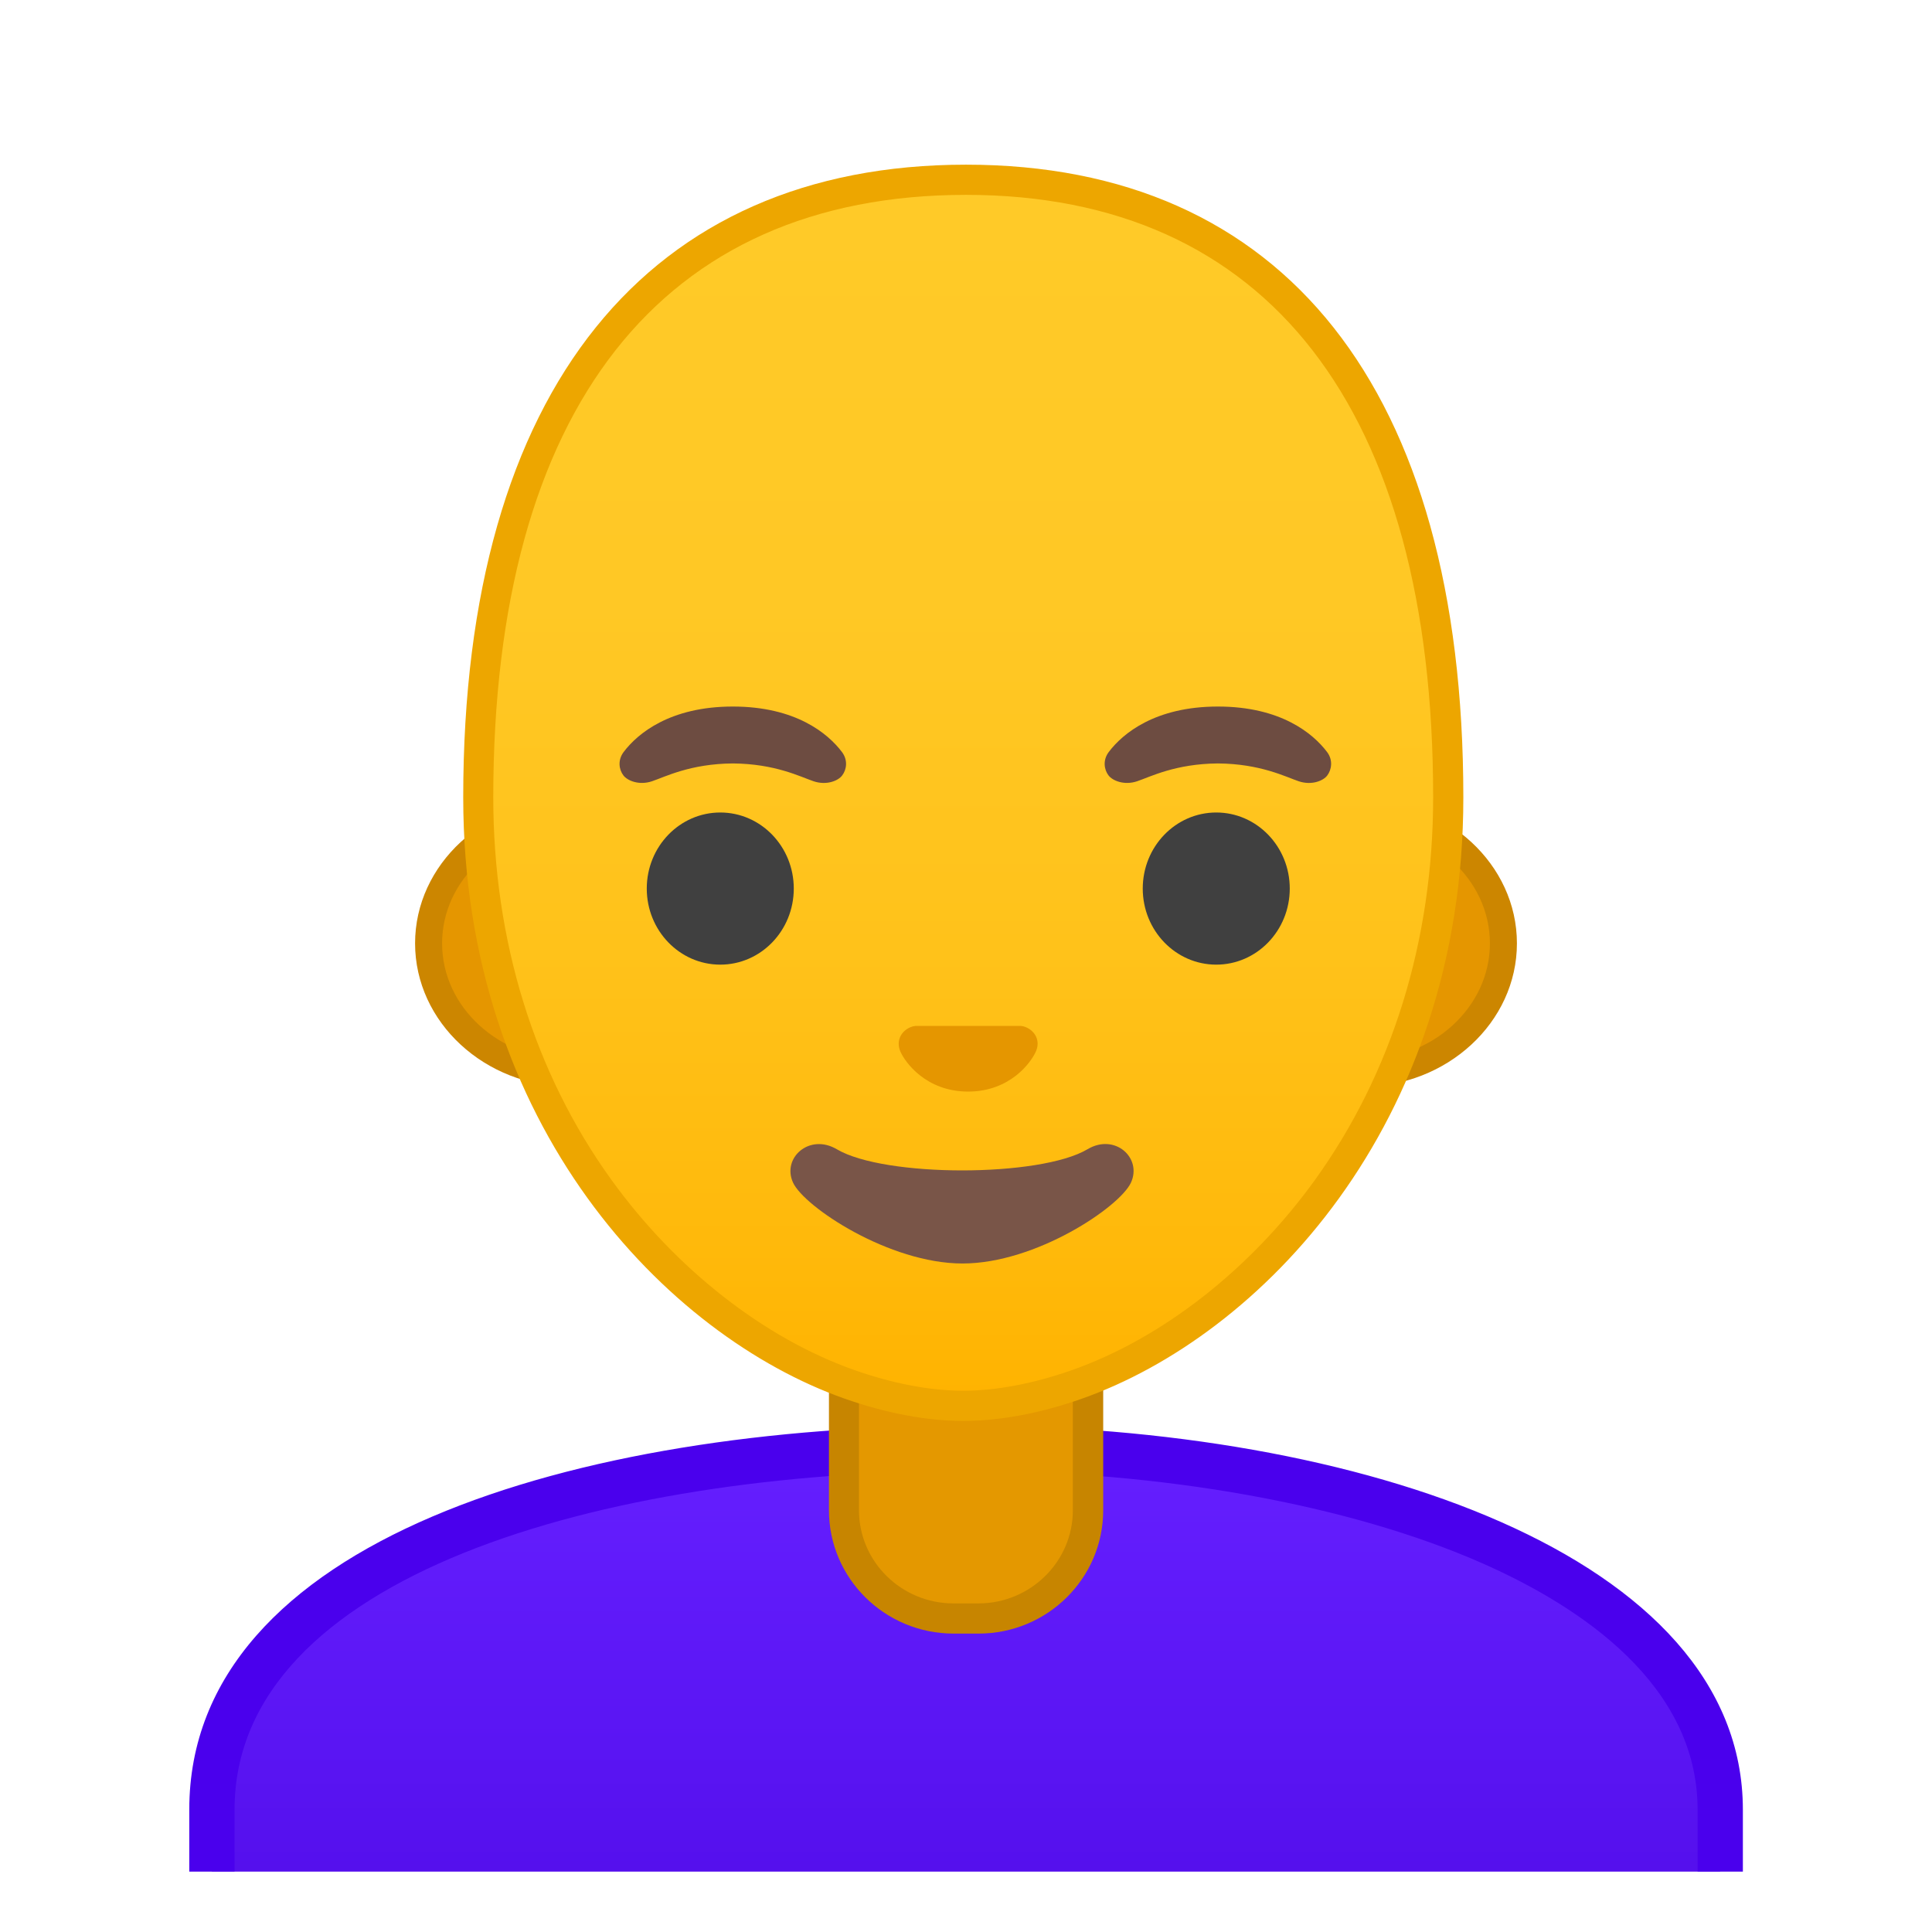 <svg viewBox="0 0 128 128" width="128" height="128" xmlns="http://www.w3.org/2000/svg" xmlns:xlink="http://www.w3.org/1999/xlink"><defs><path id="a" d="M4 4h120v120H4z"/></defs><clipPath id="b"><use xlink:href="#a"/></clipPath><g clip-path="url(#b)"><linearGradient id="c" x1="64" x2="64" y1="95.946" y2="126.5" gradientUnits="userSpaceOnUse"><stop stop-color="#651FFF" offset="0"/><stop stop-color="#5914F2" offset=".705"/><stop stop-color="#530EEB" offset="1"/></linearGradient><path d="M14.04 126.5v-6.61c0-7.67 5.11-13.74 15.2-18.04 8.89-3.79 21.23-5.89 34.76-5.9h.13c24.76 0 49.83 8.22 49.83 23.94v6.61H14.04z" fill="url(#c)"/><path d="M64.13 97.45c12.86 0 25.3 2.24 34.12 6.14 6.49 2.87 14.22 8.03 14.22 16.3V125H15.54v-5.11c0-15.46 24.34-22.41 48.47-22.44h.12m0-3H64c-25.65.03-51.46 7.55-51.46 25.44V128h102.93v-8.11c-.01-16.87-25.57-25.44-51.34-25.44z" fill="#4A00ED"/></g><g clip-path="url(#b)"><path d="M63.17 107.23c-4 0-7.26-3.22-7.26-7.17v-8.98h16.16v8.98c0 3.96-3.26 7.17-7.26 7.17h-1.64z" fill="#E49800"/><path d="M71.08 92.08v7.98c0 3.4-2.81 6.17-6.26 6.17h-1.65c-3.45 0-6.26-2.77-6.26-6.17v-7.98h14.17m2-2H54.92v9.98c0 4.51 3.7 8.17 8.26 8.17h1.65c4.56 0 8.26-3.66 8.26-8.17v-9.98h-.01z" fill="#C78500"/></g><g clip-path="url(#b)"><path d="M37.78 71.11c-5.17 0-9.39-3.86-9.39-8.61s4.21-8.61 9.39-8.61h52.44c5.17 0 9.39 3.86 9.39 8.61s-4.21 8.61-9.39 8.61H37.78z" fill="#E59600"/><path d="M90.22 54.79c4.68 0 8.49 3.46 8.49 7.71s-3.81 7.71-8.49 7.71H37.78c-4.68 0-8.49-3.46-8.49-7.71s3.81-7.71 8.49-7.71h52.44m0-1.79H37.78c-5.65 0-10.28 4.27-10.28 9.5S32.13 72 37.78 72h52.44c5.65 0 10.28-4.27 10.28-9.5S95.87 53 90.22 53z" fill="#CC8600"/><linearGradient id="d" x1="63.818" x2="63.818" y1="92.558" y2="12.789" gradientUnits="userSpaceOnUse"><stop stop-color="#FFB300" offset="0"/><stop stop-color="#FFB809" offset=".102"/><stop stop-color="#FFC21A" offset=".371"/><stop stop-color="#FFC825" offset=".659"/><stop stop-color="#FFCA28" offset="1"/></linearGradient><path d="M63.82 93.14c-2.3 0-4.91-.5-7.56-1.43-11.83-4.19-24.57-18.14-24.57-38.88 0-26.38 11.48-40.91 32.31-40.91 20.6 0 31.95 14.53 31.95 40.91 0 20.77-12.76 34.73-24.61 38.9-2.64.92-5.24 1.41-7.52 1.41z" fill="url(#d)"/><path d="M64 12.91c19.96 0 30.95 14.17 30.95 39.91 0 9.49-2.72 18.27-7.85 25.38-4.26 5.9-10.12 10.48-16.1 12.58-2.53.89-5.01 1.36-7.19 1.36-2.19 0-4.69-.48-7.23-1.38-5.97-2.11-11.82-6.7-16.07-12.59-5.13-7.11-7.83-15.88-7.83-25.35.01-25.73 11.13-39.91 31.32-39.91m0-2c-21 0-33.31 14.79-33.31 41.91 0 21.79 13.49 35.67 25.23 39.83 2.8.99 5.5 1.49 7.9 1.49 2.38 0 5.07-.49 7.85-1.47 11.76-4.14 25.28-18.03 25.28-39.84C96.95 25.7 85 10.91 64 10.91z" fill="#EDA600"/><g fill="#404040"><ellipse cx="47.72" cy="58.87" rx="4.87" ry="5.04"/><ellipse cx="80.58" cy="58.87" rx="4.87" ry="5.04"/></g><path d="M67.96 68.05c-.1-.04-.21-.07-.32-.08h-6.99c-.11.01-.21.04-.32.08-.63.26-.98.91-.68 1.61s1.69 2.66 4.49 2.66 4.19-1.96 4.49-2.66c.31-.69-.04-1.35-.67-1.61z" fill="#E59600"/><path d="M55.78 49.82c-.93-1.23-3.07-3.01-7.23-3.01s-6.31 1.79-7.23 3.01c-.41.54-.31 1.17-.02 1.55.26.35 1.04.68 1.9.39s2.54-1.16 5.35-1.18c2.81.02 4.49.89 5.35 1.18s1.64-.03 1.9-.39c.29-.38.39-1.01-.02-1.55zM87.92 49.82c-.93-1.23-3.07-3.01-7.23-3.01s-6.31 1.79-7.23 3.01c-.41.54-.31 1.17-.02 1.55.26.35 1.04.68 1.9.39s2.54-1.16 5.35-1.18c2.81.02 4.49.89 5.35 1.18s1.64-.03 1.9-.39c.28-.38.39-1.01-.02-1.55z" fill="#6D4C41"/><path d="M72.05 76.14c-3.15 1.87-13.46 1.87-16.61 0-1.81-1.07-3.65.57-2.9 2.21.74 1.61 6.37 5.36 11.23 5.36 4.87 0 10.42-3.75 11.16-5.36.75-1.64-1.07-3.29-2.88-2.21z" fill="#795548"/></g></svg>